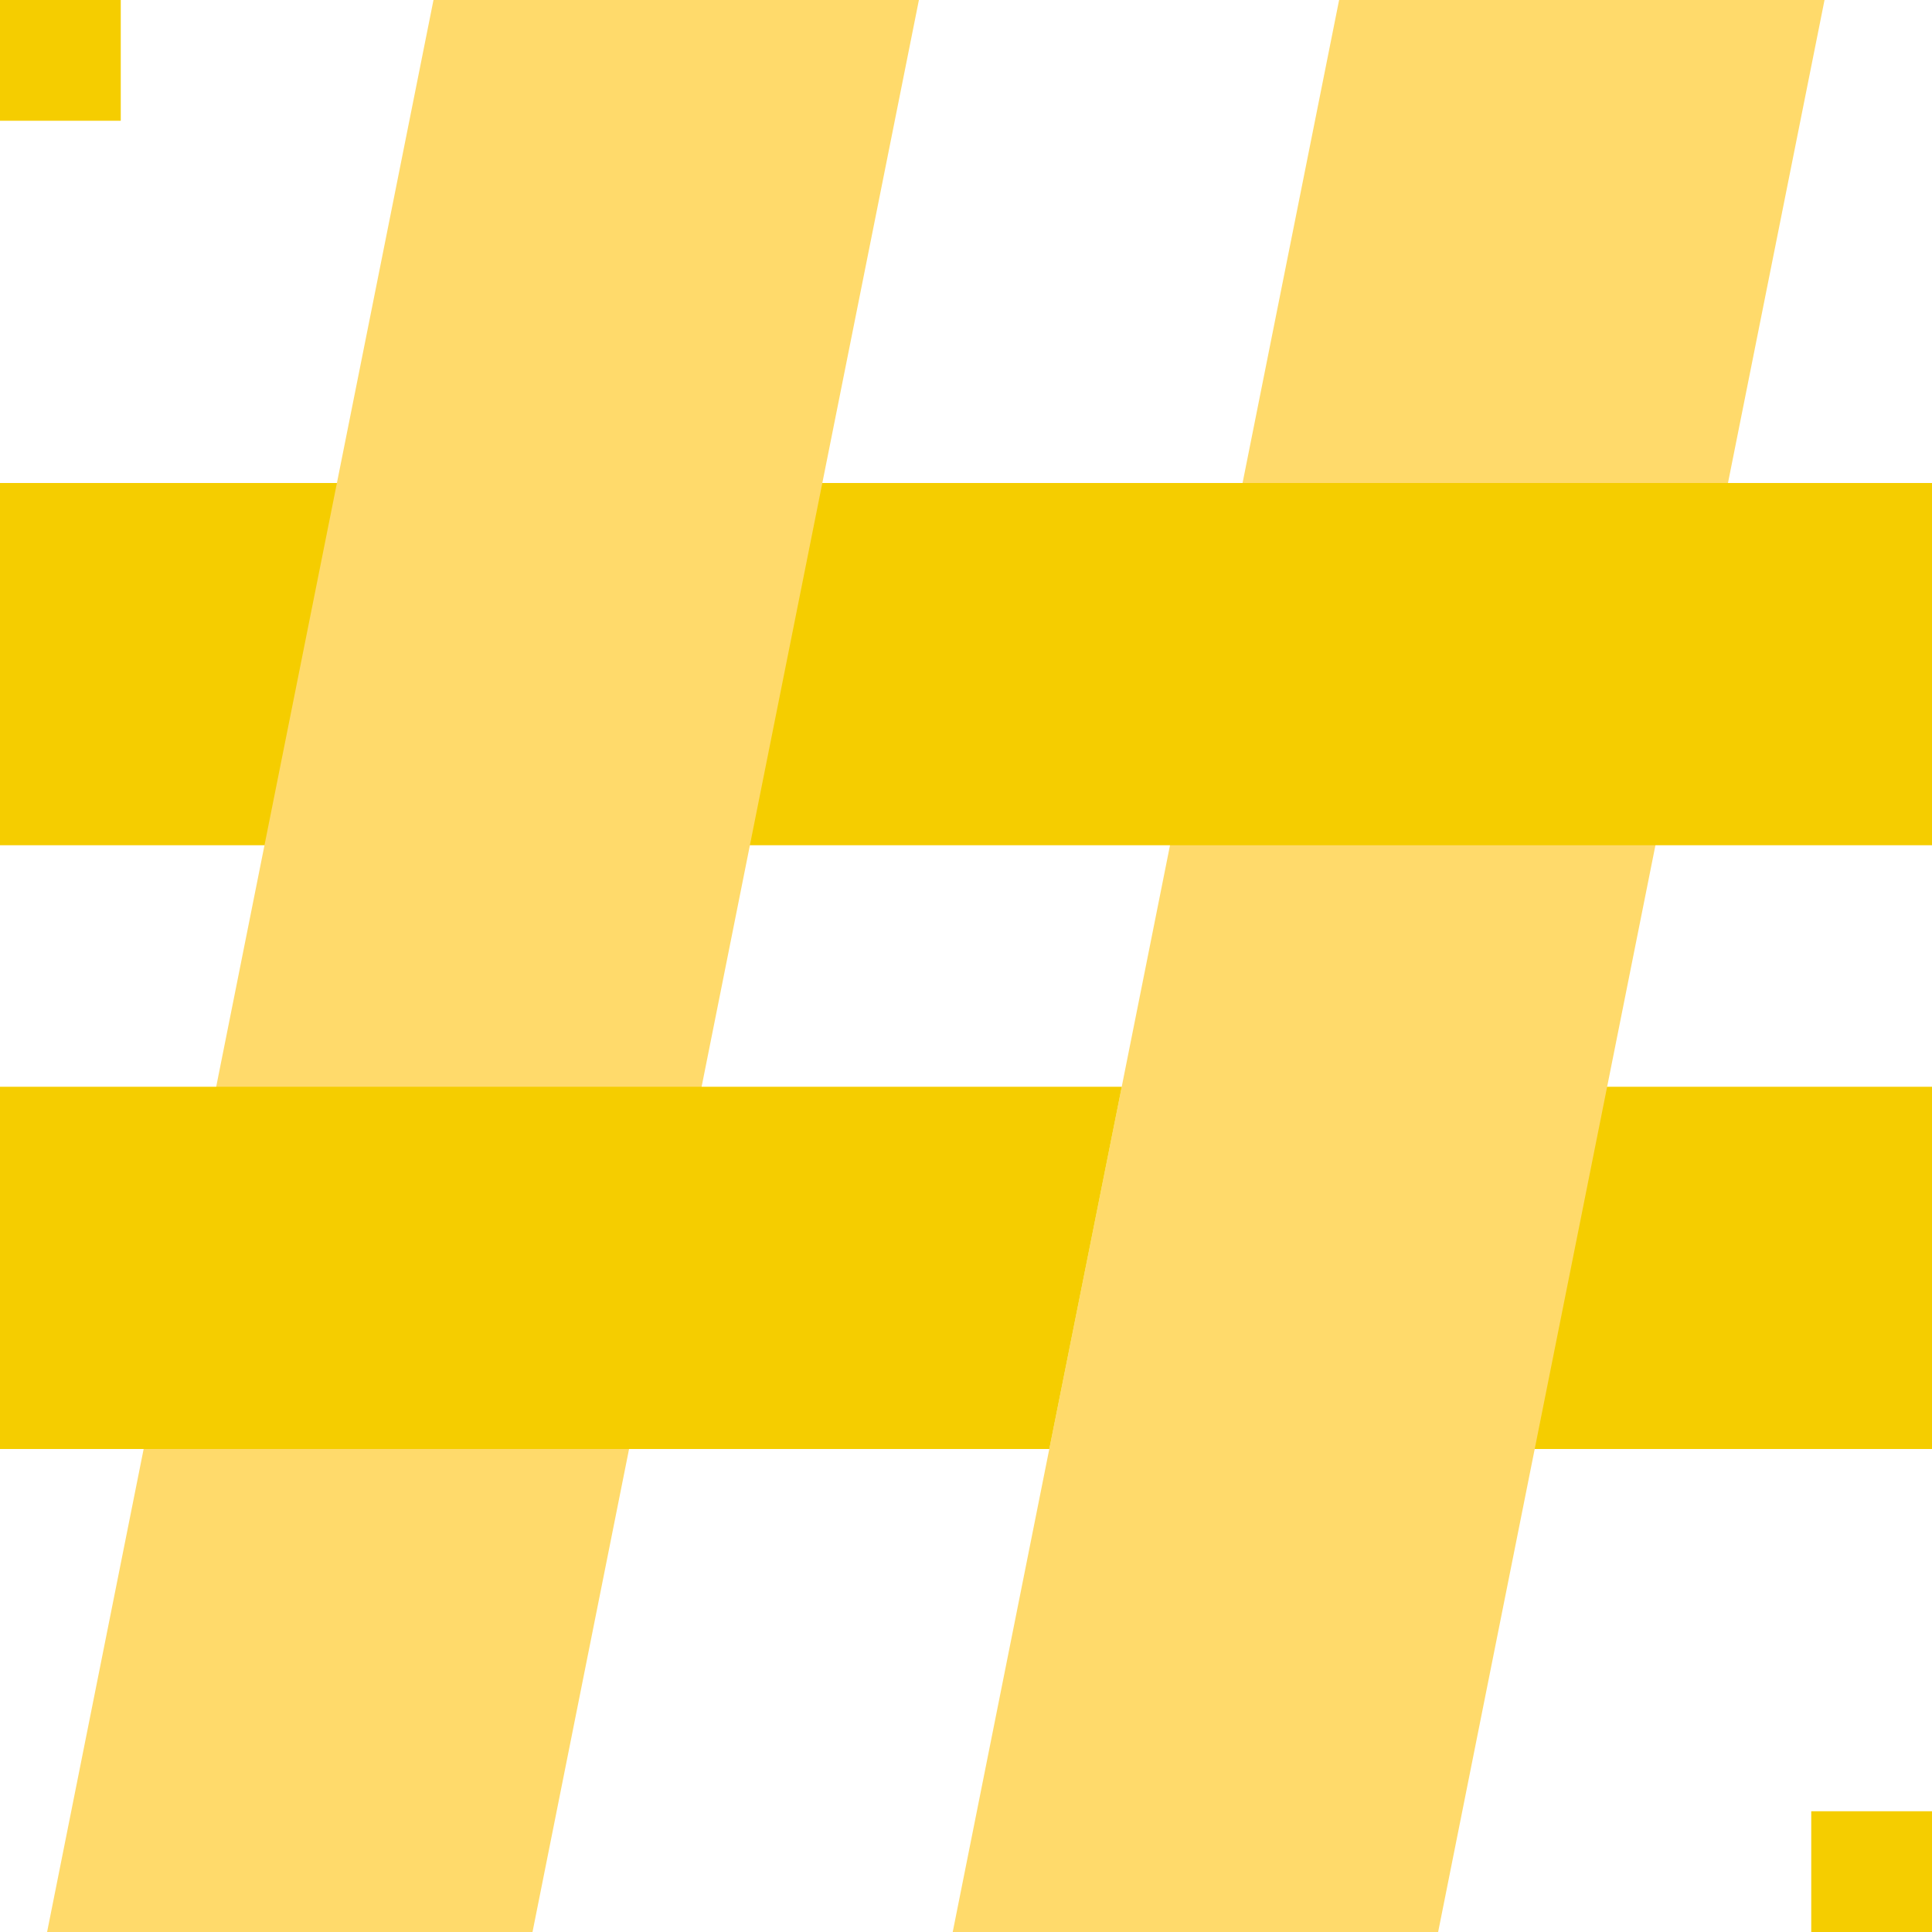 <svg height="512pt" viewBox="0 0 512 512" width="512pt" xmlns="http://www.w3.org/2000/svg"><path d="m512 384h-137.922l19.219-96h118.703zm0 0" fill="#f5cd00"/><path d="m141.121 512h-128.641l31.984-160h128.641zm0 0" fill="#ffda6b"/><path d="m451.535 160h-128.641l31.984-160h128.641zm0 0" fill="#ffda6b"/><path d="m381.121 512h-128.641l63.984-320h128.641zm0 0" fill="#ffda6b"/><g fill="#f5cd00"><path d="m102.703 224h-102.703v-96h121.922zm0 0"/><path d="m512 224h-345.922l19.219-96h326.703zm0 0"/><path d="m0 0h32v32h-32zm0 0"/><path d="m480 480h32v32h-32zm0 0"/></g><path d="m179.535 320h-128.641l63.984-320h128.641zm0 0" fill="#ffda6b"/><path d="m297.281 288h-297.281v96h278.078zm0 0" fill="#f5cd00"/></svg>